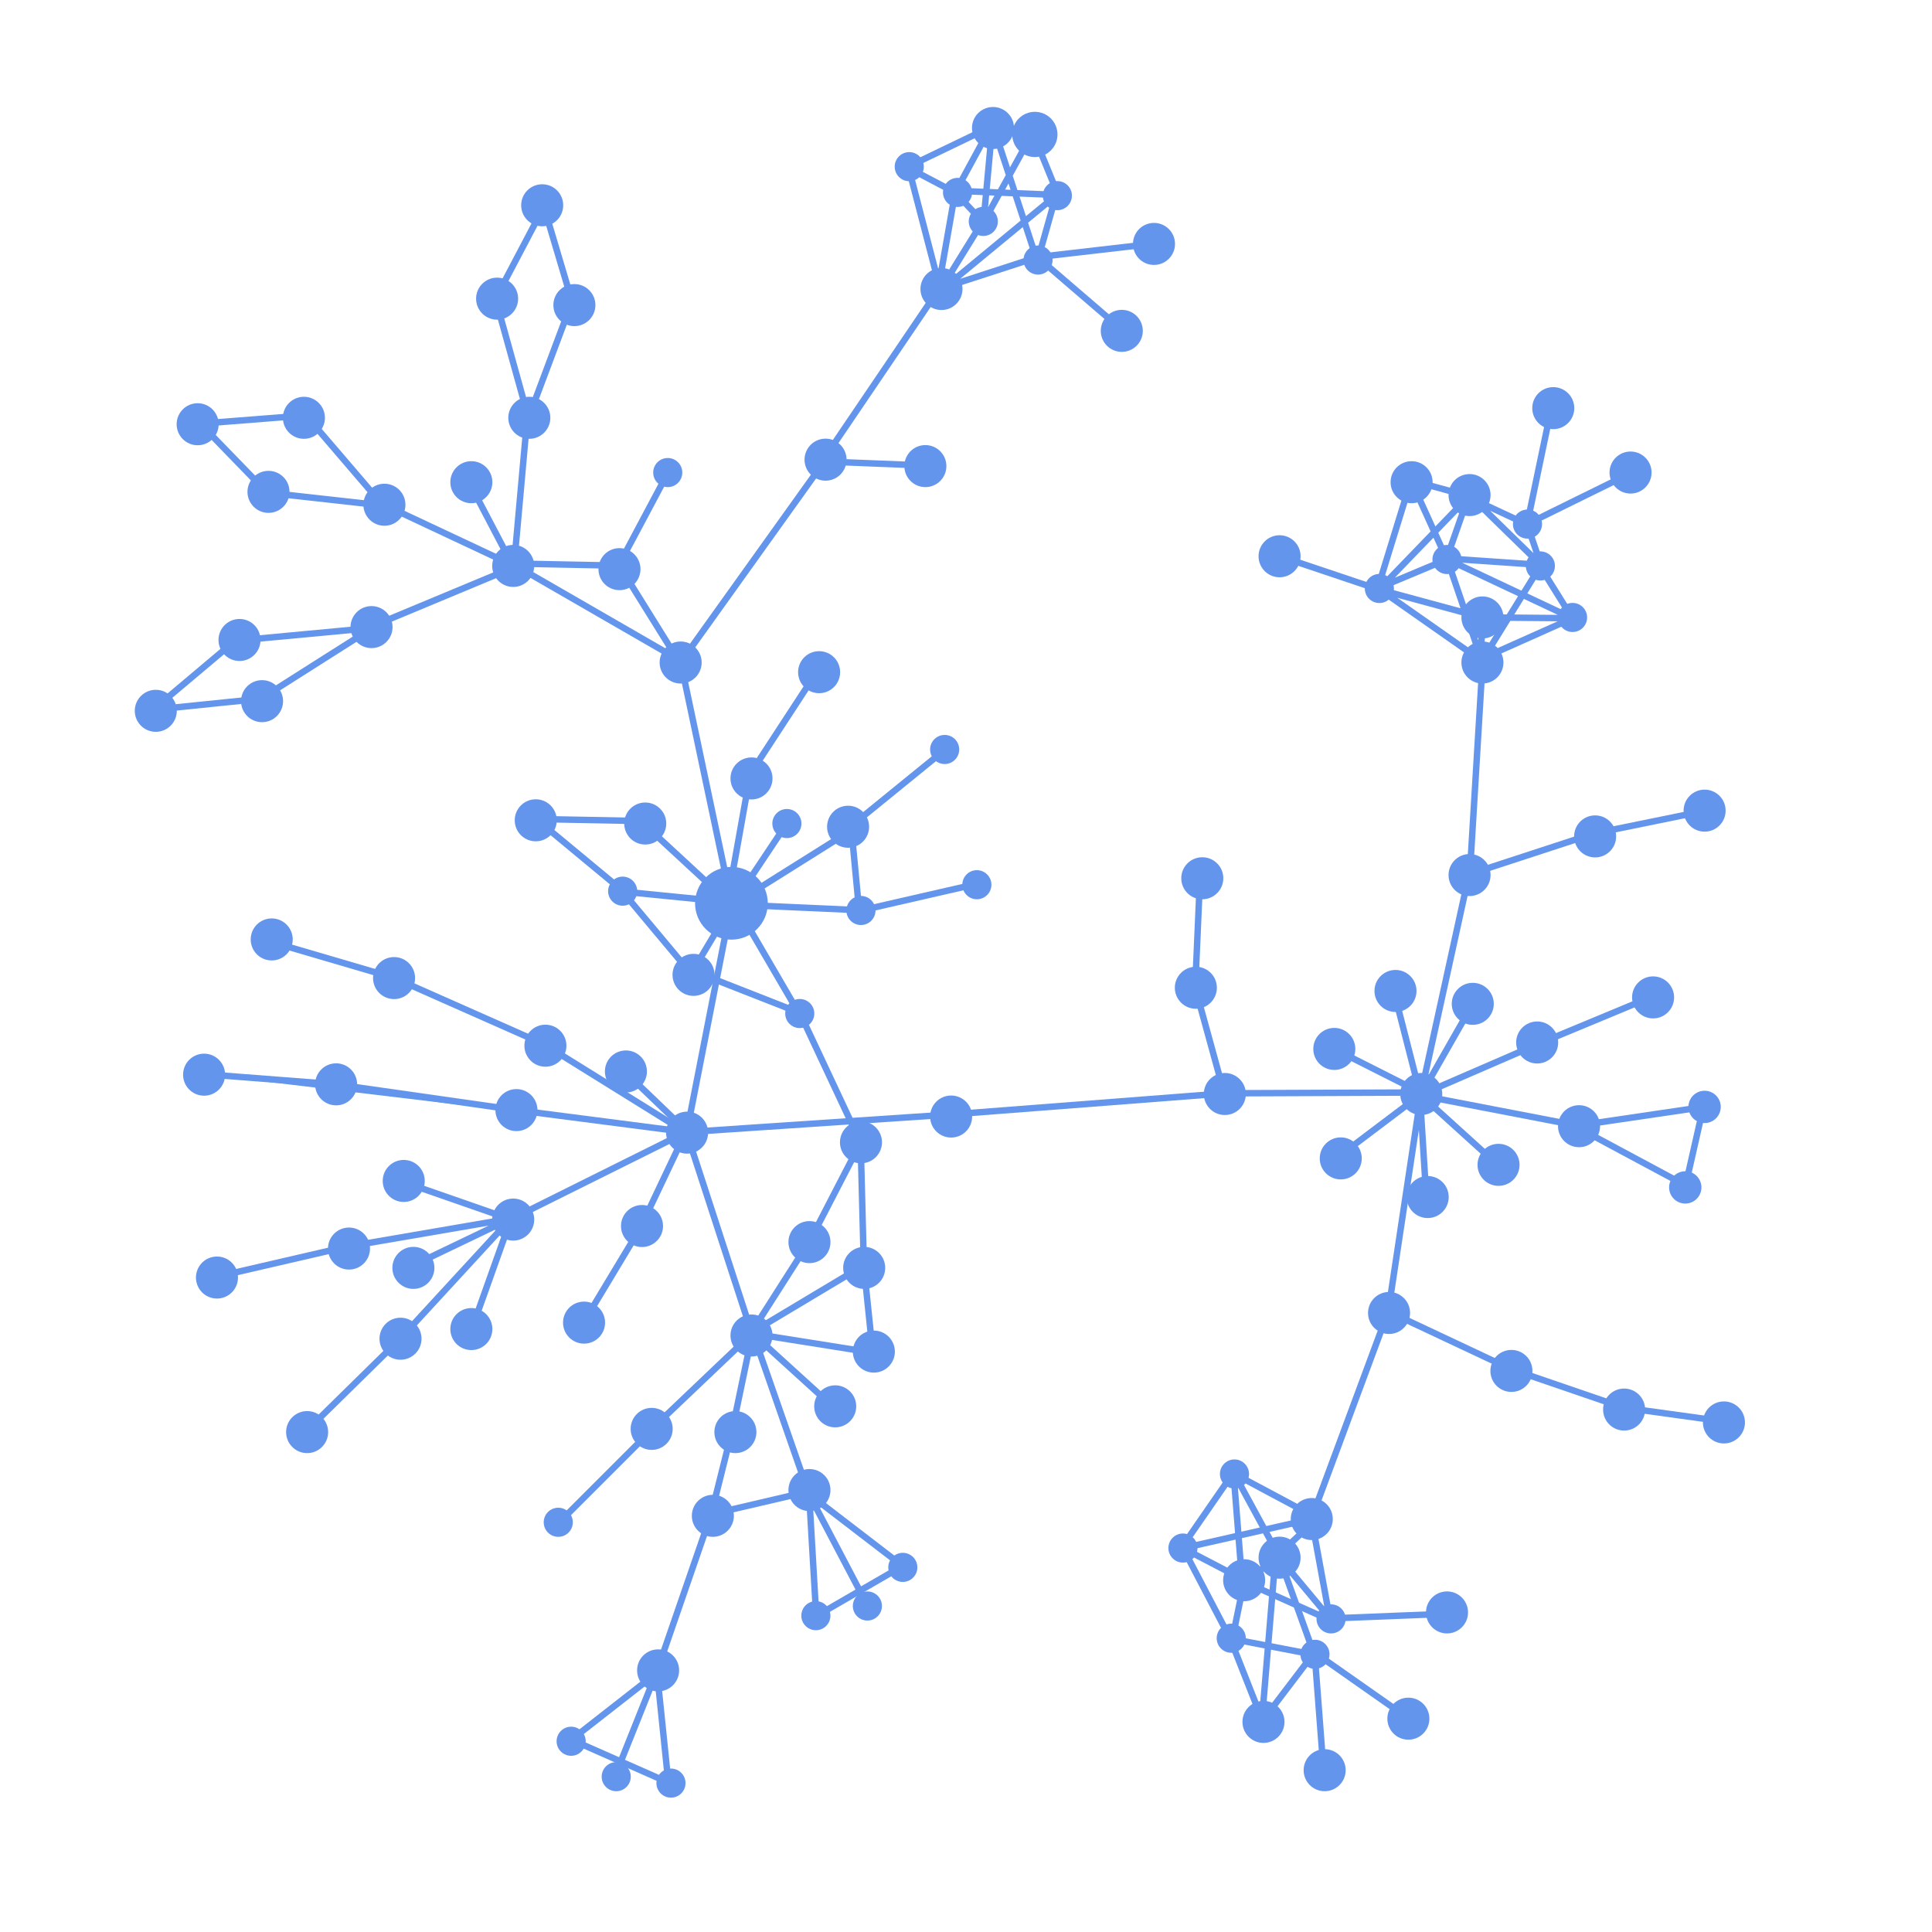<svg xmlns="http://www.w3.org/2000/svg" width="600" height="600" viewBox="0 0 600 600">
  <g fill="#6495ED" stroke="#6495ED" stroke-miterlimit="10">
    <circle cx="168.383" cy="63.752" r="6.028"/>
    <circle cx="154.383" cy="92.752" r="6.028"/>
    <circle cx="178.383" cy="94.752" r="6.028"/>
    <circle cx="164.383" cy="129.752" r="6.028"/>
    <circle cx="61.383" cy="131.752" r="6.028"/>
    <circle cx="94.383" cy="129.752" r="6.028"/>
    <circle cx="83.383" cy="152.752" r="6.028"/>
    <circle cx="119.383" cy="156.752" r="6.028"/>
    <circle cx="48.383" cy="220.752" r="6.028"/>
    <circle cx="74.383" cy="198.752" r="6.028"/>
    <circle cx="81.383" cy="217.752" r="6.028"/>
    <circle cx="115.383" cy="194.752" r="6.028"/>
    <circle cx="146.383" cy="149.752" r="6.028"/>
    <circle cx="159.383" cy="175.752" r="6.028"/>
    <circle cx="192.383" cy="176.752" r="6.028"/>
    <circle cx="211.383" cy="205.752" r="6.028"/>
    <circle cx="233.383" cy="241.752" r="6.028"/>
    <circle cx="254.383" cy="208.752" r="6.028"/>
    <circle cx="200.383" cy="255.752" r="6.028"/>
    <circle cx="166.383" cy="254.752" r="6.028"/>
    <circle cx="213.383" cy="351.752" r="6.028"/>
    <circle cx="263.383" cy="256.752" r="6.028"/>
    <circle cx="193.375" cy="276.759" r="4.021"/>
    <circle cx="244.375" cy="255.759" r="4.021"/>
    <circle cx="293.375" cy="232.759" r="4.021"/>
    <circle cx="267.375" cy="282.759" r="4.021"/>
    <circle cx="303.375" cy="274.759" r="4.021"/>
    <circle cx="248.375" cy="314.76" r="4.021"/>
    <circle cx="227.15" cy="280.52" r="10.796"/>
    <circle cx="215.383" cy="302.752" r="6.028"/>
    <circle cx="194.383" cy="332.752" r="6.028"/>
    <circle cx="169.383" cy="324.752" r="6.028"/>
    <circle cx="122.383" cy="303.752" r="6.028"/>
    <circle cx="84.383" cy="291.752" r="6.028"/>
    <circle cx="160.383" cy="344.752" r="6.028"/>
    <circle cx="104.383" cy="336.752" r="6.028"/>
    <circle cx="63.383" cy="333.752" r="6.028"/>
    <circle cx="207.375" cy="146.759" r="4.021"/>
    <path stroke-width="2" d="M62.53 333.52l41.853 3.232 56 8 50.94 6.584M293.373 232.904l-29.608 24.088M267.027 282.836l36.13-8.28M215.087 302.91l-21.83-26.096M199.78 255.737l26.598 24.59M226.88 279.073l-15.557-73.77M244.193 255.988L229.14 278.57M194.01 332.77l19.32 18.566M213.33 351.336l13.048-66.743M114.972 194.765l45.164-18.82M160.136 175.946l-41.15-19.32M159.133 175.444l-13.55-25.844M159.885 172.684l3.764-41.903M193.006 173.938l14.554-27.35M213.078 351.588l-54.45 27.1M158.63 378.687l-33.874-11.793M158.63 378.436l-51.187 8.782M107.443 387.218l-40.147 9.284M158.63 378.436l-30.863 14.803M158.88 378.185l-34.877 37.888M124.003 416.073L94.646 444.93M158.63 378.687l-11.794 33.12M213.078 351.337l-13.8 29.106M199.278 380.694l-17.815 29.608"/>
    <circle cx="199.383" cy="380.752" r="6.028"/>
    <circle cx="181.383" cy="410.752" r="6.028"/>
    <circle cx="159.383" cy="378.752" r="6.028"/>
    <circle cx="125.383" cy="366.752" r="6.028"/>
    <circle cx="108.383" cy="387.752" r="6.028"/>
    <circle cx="128.383" cy="393.752" r="6.028"/>
    <circle cx="124.383" cy="415.752" r="6.028"/>
    <circle cx="146.383" cy="412.752" r="6.028"/>
    <circle cx="95.383" cy="444.752" r="6.028"/>
    <circle cx="67.383" cy="396.752" r="6.028"/>
    <circle cx="256.383" cy="142.752" r="6.028"/>
    <circle cx="287.383" cy="144.752" r="6.028"/>
    <circle cx="292.383" cy="89.752" r="6.028"/>
    <circle cx="348.383" cy="102.752" r="6.028"/>
    <circle cx="358.383" cy="75.752" r="6.028"/>
    <circle stroke-width="2" cx="321.383" cy="41.752" r="6.028"/>
    <circle cx="308.383" cy="39.752" r="6.028"/>
    <circle cx="282.375" cy="51.759" r="4.021"/>
    <circle cx="297.375" cy="59.759" r="4.021"/>
    <circle cx="305.375" cy="68.759" r="4.021"/>
    <circle cx="322.375" cy="80.759" r="4.021"/>
    <circle cx="328.375" cy="60.759" r="4.021"/>
    <path stroke-width="2" d="M211.827 205.05l44.16-61.726M255.988 143.324l31.615 1.255M255.486 143.073l36.383-53.696M291.87 89.377l-9.787-37.637M282.083 51.74l26.096-12.546M308.18 39.194l-2.762 29.86M305.418 69.053L320.724 41.2M320.724 41.2l7.778 19.07M328.502 60.27l-37.386 30.863M291.116 91.133l5.52-31.364M296.636 59.77l-14.804-7.78M296.636 59.77l11.04-20.325M296.887 60.02l8.28 8.782M305.167 68.802l-11.793 19.07M297.138 59.267L328 60.52M328 60.52l-5.52 19.573M322.48 80.093l25.092 21.58M359.114 75.577l-36.885 4.265M322.23 79.842l-28.605 9.284M321.728 79.842l-13.3-40.648M248.21 314.197l19.07 40.65M267.28 354.846l1.002 38.64M268.282 393.487l2.76 26.597M271.042 420.084l-37.888-6.022M233.154 414.062l18.568-29.106M251.722 384.956l15.557-30.11M213.08 351.333l20.325 62.48M233.405 413.812l34.375-20.576M233.907 413.812l-31.114 29.607M202.793 443.67l-28.604 28.604M233.656 414.062l-6.273 30.11M227.383 444.172l-6.524 26.096M220.86 470.268l30.11-7.027M250.97 463.24l-17.063-48.928M233.907 414.312l24.84 22.584M221.11 469.515l-17.062 49.43M204.048 518.945L191 551.565M205.052 518.694l-27.6 21.578M177.45 540.272l30.11 13.3M207.56 553.57l-3.512-34.123M251.22 462.99l2.26 38.893M253.48 501.883l26.847-15.557M280.327 486.326l-29.106-22.332M251.22 463.994l18.067 34.376M213.332 351.583l82.55-5.52M295.883 346.062l84.56-6.523M380.19 339.54l-9.032-32.87"/>
    <circle cx="267.383" cy="354.752" r="6.028"/>
    <circle cx="251.383" cy="385.752" r="6.028"/>
    <circle cx="268.383" cy="393.752" r="6.028"/>
    <circle cx="271.383" cy="419.752" r="6.028"/>
    <circle cx="233.383" cy="414.752" r="6.028"/>
    <circle cx="259.383" cy="436.752" r="6.028"/>
    <circle cx="228.383" cy="444.752" r="6.028"/>
    <circle cx="202.383" cy="443.752" r="6.028"/>
    <circle cx="221.383" cy="470.752" r="6.028"/>
    <circle cx="251.383" cy="462.752" r="6.028"/>
    <circle cx="173.375" cy="472.76" r="4.021"/>
    <circle cx="177.375" cy="540.76" r="4.021"/>
    <circle cx="191.375" cy="551.76" r="4.021"/>
    <circle cx="208.375" cy="553.76" r="4.021"/>
    <circle cx="253.375" cy="501.76" r="4.021"/>
    <circle cx="269.375" cy="498.76" r="4.021"/>
    <circle cx="280.375" cy="486.76" r="4.021"/>
    <circle cx="204.383" cy="518.752" r="6.028"/>
    <circle cx="407.383" cy="471.752" r="6.028"/>
    <circle cx="397.383" cy="483.752" r="6.028"/>
    <circle cx="386.383" cy="490.752" r="6.028"/>
    <circle cx="392.383" cy="534.752" r="6.028"/>
    <circle cx="411.383" cy="549.752" r="6.028"/>
    <circle cx="437.383" cy="533.752" r="6.028"/>
    <circle cx="449.383" cy="500.752" r="6.028"/>
    <circle cx="431.383" cy="407.752" r="6.028"/>
    <circle cx="469.383" cy="425.752" r="6.028"/>
    <circle cx="504.383" cy="437.752" r="6.028"/>
    <circle cx="535.383" cy="441.752" r="6.028"/>
    <circle cx="413.375" cy="502.76" r="4.021"/>
    <circle cx="408.375" cy="513.76" r="4.021"/>
    <circle cx="382.375" cy="508.76" r="4.021"/>
    <circle cx="367.375" cy="480.76" r="4.021"/>
    <circle cx="383.375" cy="457.76" r="4.021"/>
    <circle stroke-width="2" cx="523.375" cy="368.76" r="4.021"/>
    <path stroke-width="2" d="M407.292 471.768l-39.896 9.033M367.396 480.8l14.553 27.852M381.95 508.652l10.286 26.095M411.056 550.054l-2.76-36.132M408.295 513.922l-26.095-5.02M397.506 483.812l-14.052-25.845M385.21 490.084l-17.313-9.032M385.462 490.837l27.6 12.295M413.062 503.132l-5.52-30.11M407.543 473.022l-10.79 10.037M396.753 483.06l16.31 19.57M413.062 502.63l37.638-1.505M408.546 513.42l28.604 20.073M407.292 471.517l23.837-64.235M431.13 407.282l37.887 17.816M469.017 425.098l35.13 12.044M504.146 437.142l30.862 4.265M380.193 339.535l60.973-.25M441.166 339.284l-26.85-13.55M432.635 306.916l8.28 32.368M440.915 339.284l2.007 32.117M415.823 359.106l25.594-19.32M441.417 339.786l16.31-28.604M512.677 309.676l-35.63 14.804M477.047 324.48l-35.88 15.557M441.166 340.037l24.088 21.83M440.413 340.037l49.43 9.534M489.844 349.57l39.142-5.77M528.986 343.8l-5.52 24.34M523.466 368.14l-34.626-18.57M431.13 407.282l10.287-68.25M441.417 339.033l14.804-67.496M456.22 271.537l38.39-12.546M494.36 258.99l35.63-7.276M371.16 307.167l1.506-34.375"/>
    <circle cx="295.383" cy="346.752" r="6.028"/>
    <circle cx="373.383" cy="272.752" r="6.028"/>
    <circle cx="371.383" cy="306.752" r="6.028"/>
    <circle cx="380.383" cy="339.752" r="6.028"/>
    <circle cx="414.383" cy="325.752" r="6.028"/>
    <circle cx="433.383" cy="307.752" r="6.028"/>
    <circle cx="416.383" cy="359.752" r="6.028"/>
    <circle cx="443.383" cy="371.752" r="6.028"/>
    <circle cx="465.383" cy="361.752" r="6.028"/>
    <circle cx="457.383" cy="311.752" r="6.028"/>
    <circle cx="477.383" cy="323.752" r="6.028"/>
    <circle cx="513.383" cy="309.752" r="6.028"/>
    <circle cx="490.383" cy="349.752" r="6.028"/>
    <circle cx="441.383" cy="339.752" r="6.028"/>
    <circle cx="456.383" cy="271.752" r="6.028"/>
    <circle cx="495.383" cy="259.752" r="6.028"/>
    <circle cx="529.383" cy="251.752" r="6.028"/>
    <circle cx="506.383" cy="146.752" r="6.028"/>
    <circle cx="482.383" cy="126.752" r="6.028"/>
    <circle cx="438.383" cy="149.752" r="6.028"/>
    <circle cx="456.383" cy="153.752" r="6.028"/>
    <circle cx="397.383" cy="172.752" r="6.028"/>
    <circle cx="460.383" cy="191.752" r="6.028"/>
    <circle cx="460.383" cy="205.752" r="6.028"/>
    <circle cx="428.375" cy="182.759" r="4.021"/>
    <circle cx="449.375" cy="173.759" r="4.021"/>
    <circle cx="474.375" cy="162.759" r="4.021"/>
    <circle cx="478.375" cy="175.759" r="4.021"/>
    <circle cx="488.375" cy="191.759" r="4.021"/>
    <circle stroke-width="2" cx="529.375" cy="343.76" r="4.021"/>
    <path stroke-width="2" d="M459.73 205.543l.752-13.8M460.23 191.743l-32.367-8.782M427.863 182.96l-30.61-10.287M438.15 149.338l-10.287 33.372M427.863 182.71l21.58-9.033M449.19 173.677l6.776-19.32M455.966 154.357l18.317 8.53M474.283 162.888l4.266 12.546M478.55 175.434l-29.36-2.008M449.19 173.426l-11.04-24.34M437.9 149.087l18.317 5.02M456.217 154.106l-27.852 28.855M428.365 182.96l31.866 22.332M460.23 205.292l-10.788-31.615M449.442 173.677l38.892 18.317M488.334 191.994l-10.036-16.058M478.298 175.936l-17.816 28.855M460.482 204.79l-4.014 66.744M478.55 175.434l-22.082-21.58M459.73 191.743l28.604.25M488.334 191.994L460.23 204.54M474.283 162.637l7.277-34.877M474.534 162.637l32.117-15.808M61 130.333L83 153M83 153l36 4M119 157l-24-28M95 129l-34 2.666M47.667 220.333L73 199M73 199l42.667-4M115.667 195L81 217M81 217l-32.666 3.333M83.667 292.333l38.667 11.333M122.334 303.666L169 324.332M169 324.332l44 27.334M165.667 253.666L193 276.333M200.334 255l-34.667-.667M226.334 277.666L233 240.333M233 240.333l21.334-32.667M211 205l-52-30M159 175l33.334.666M192.334 175.666l18.666 30M169.085 63.872L153.87 92.8M153.87 92.8l10.287 37.07M164.157 129.657l13.5-36M177.657 93.657l-8.786-29.57M193.084 276.87l34.714 3.428M227.798 280.298l-12.643 21.214M215.155 301.512l32.785 12.857M247.94 314.37l-19.5-33.43M228.44 280.94l38.358 1.715M266.798 282.655l-2.358-24.857M264.44 257.798l-29.357 18.428M367.082 480.436l15.856-22.93M382.938 457.507l24.858 13.286M386.367 491.15l-3.642 17.786M392.367 534.007l15.643-20.57M408.01 513.436l-10.714-29.787M385.725 490.936l-2.572-32.572M386.58 490.507l9.43-5.785M396.01 484.722l-4.072 49.07"/>
  </g>
</svg>
